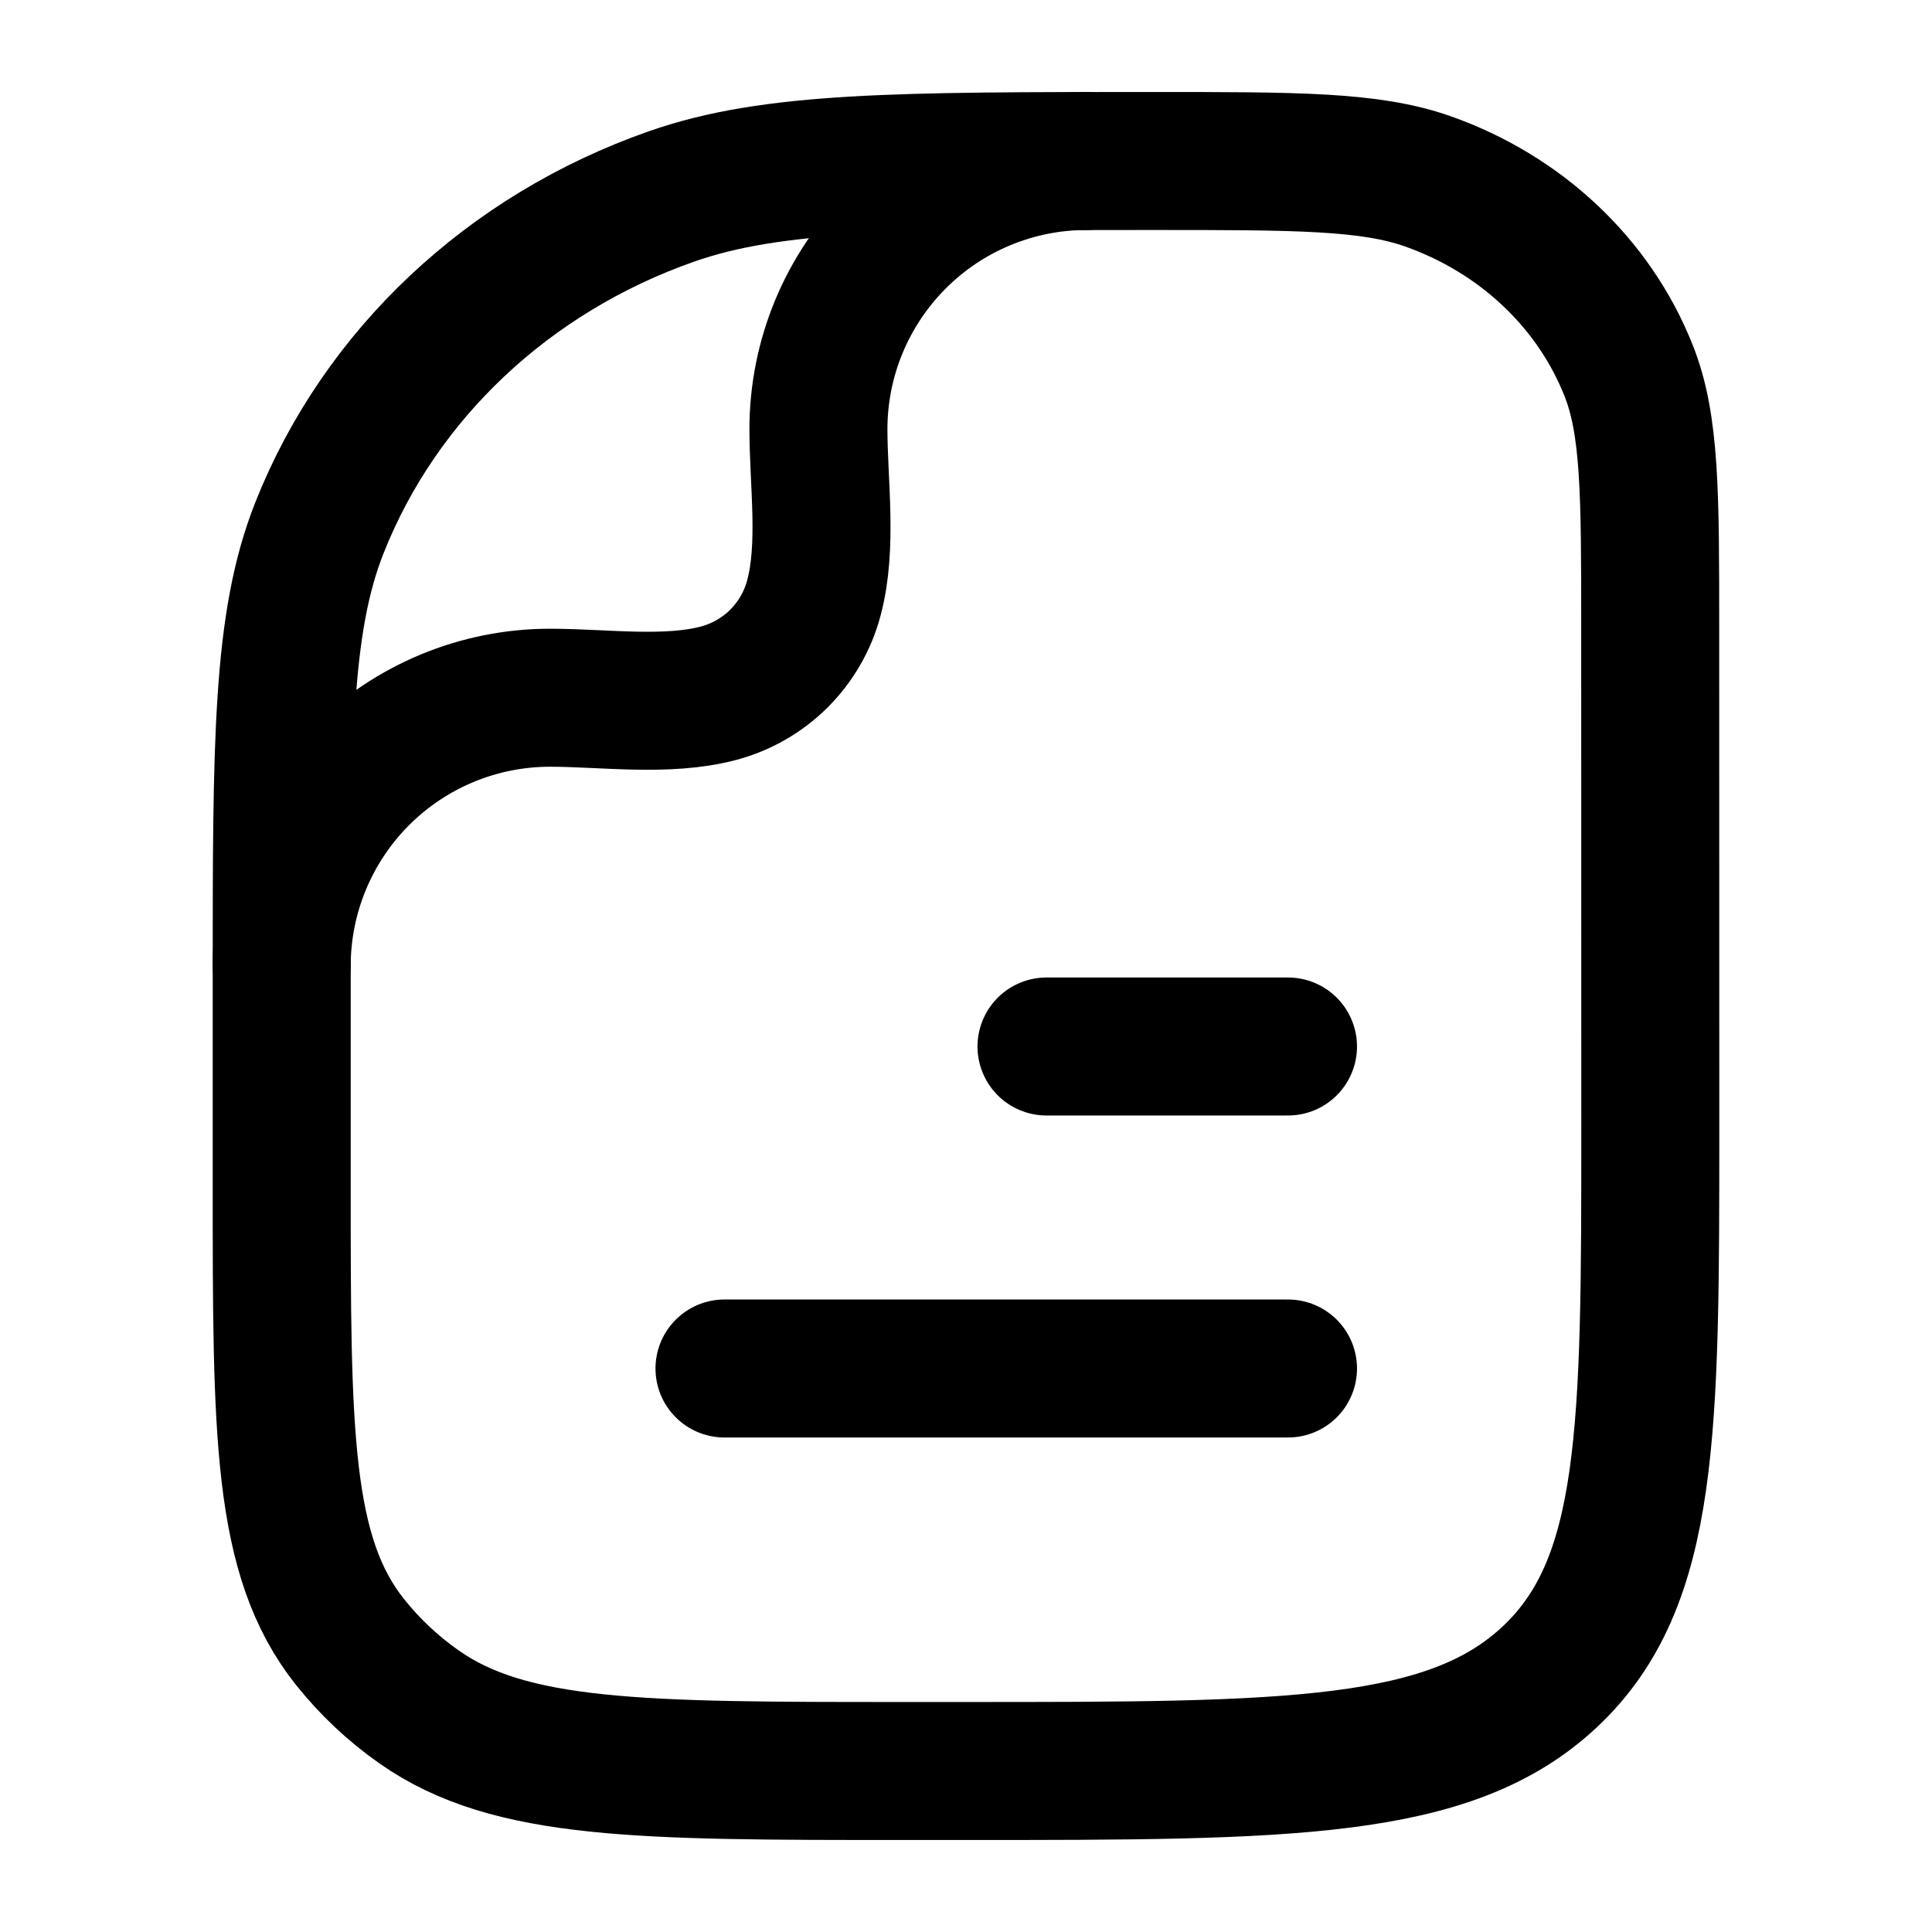 <svg width="21" height="21" viewBox="0 0 21 21" fill="none" xmlns="http://www.w3.org/2000/svg">
  <path
    d="M14 14.875H7.875M14 11.375H11.375M17.938 12.25C17.938 15.55 17.938 17.2 16.848 18.224C15.759 19.249 14.006 19.25 10.5 19.25H9.824C6.971 19.25 5.543 19.25 4.553 18.552C4.271 18.354 4.019 18.117 3.804 17.847C3.062 16.915 3.062 15.572 3.062 12.886V10.659C3.062 8.067 3.062 6.77 3.473 5.735C4.133 4.07 5.527 2.757 7.297 2.136C8.396 1.75 9.772 1.75 12.528 1.75C14.101 1.75 14.889 1.75 15.517 1.97C16.528 2.326 17.325 3.076 17.702 4.027C17.937 4.618 17.937 5.359 17.937 6.841L17.938 12.25Z"
    stroke="currentColor" stroke-width="1.5" stroke-linecap="round" stroke-linejoin="round"/>
  <path
    d="M3.062 10.5C3.062 9.727 3.37 8.985 3.917 8.438C4.464 7.891 5.205 7.584 5.979 7.584C6.562 7.584 7.248 7.685 7.815 7.534C8.062 7.467 8.288 7.337 8.469 7.156C8.65 6.974 8.78 6.749 8.846 6.501C8.998 5.935 8.896 5.248 8.896 4.665C8.896 3.892 9.204 3.151 9.751 2.604C10.297 2.057 11.039 1.75 11.812 1.75"
    stroke="currentColor" stroke-width="1.5" stroke-linecap="round" stroke-linejoin="round"/>
</svg>
